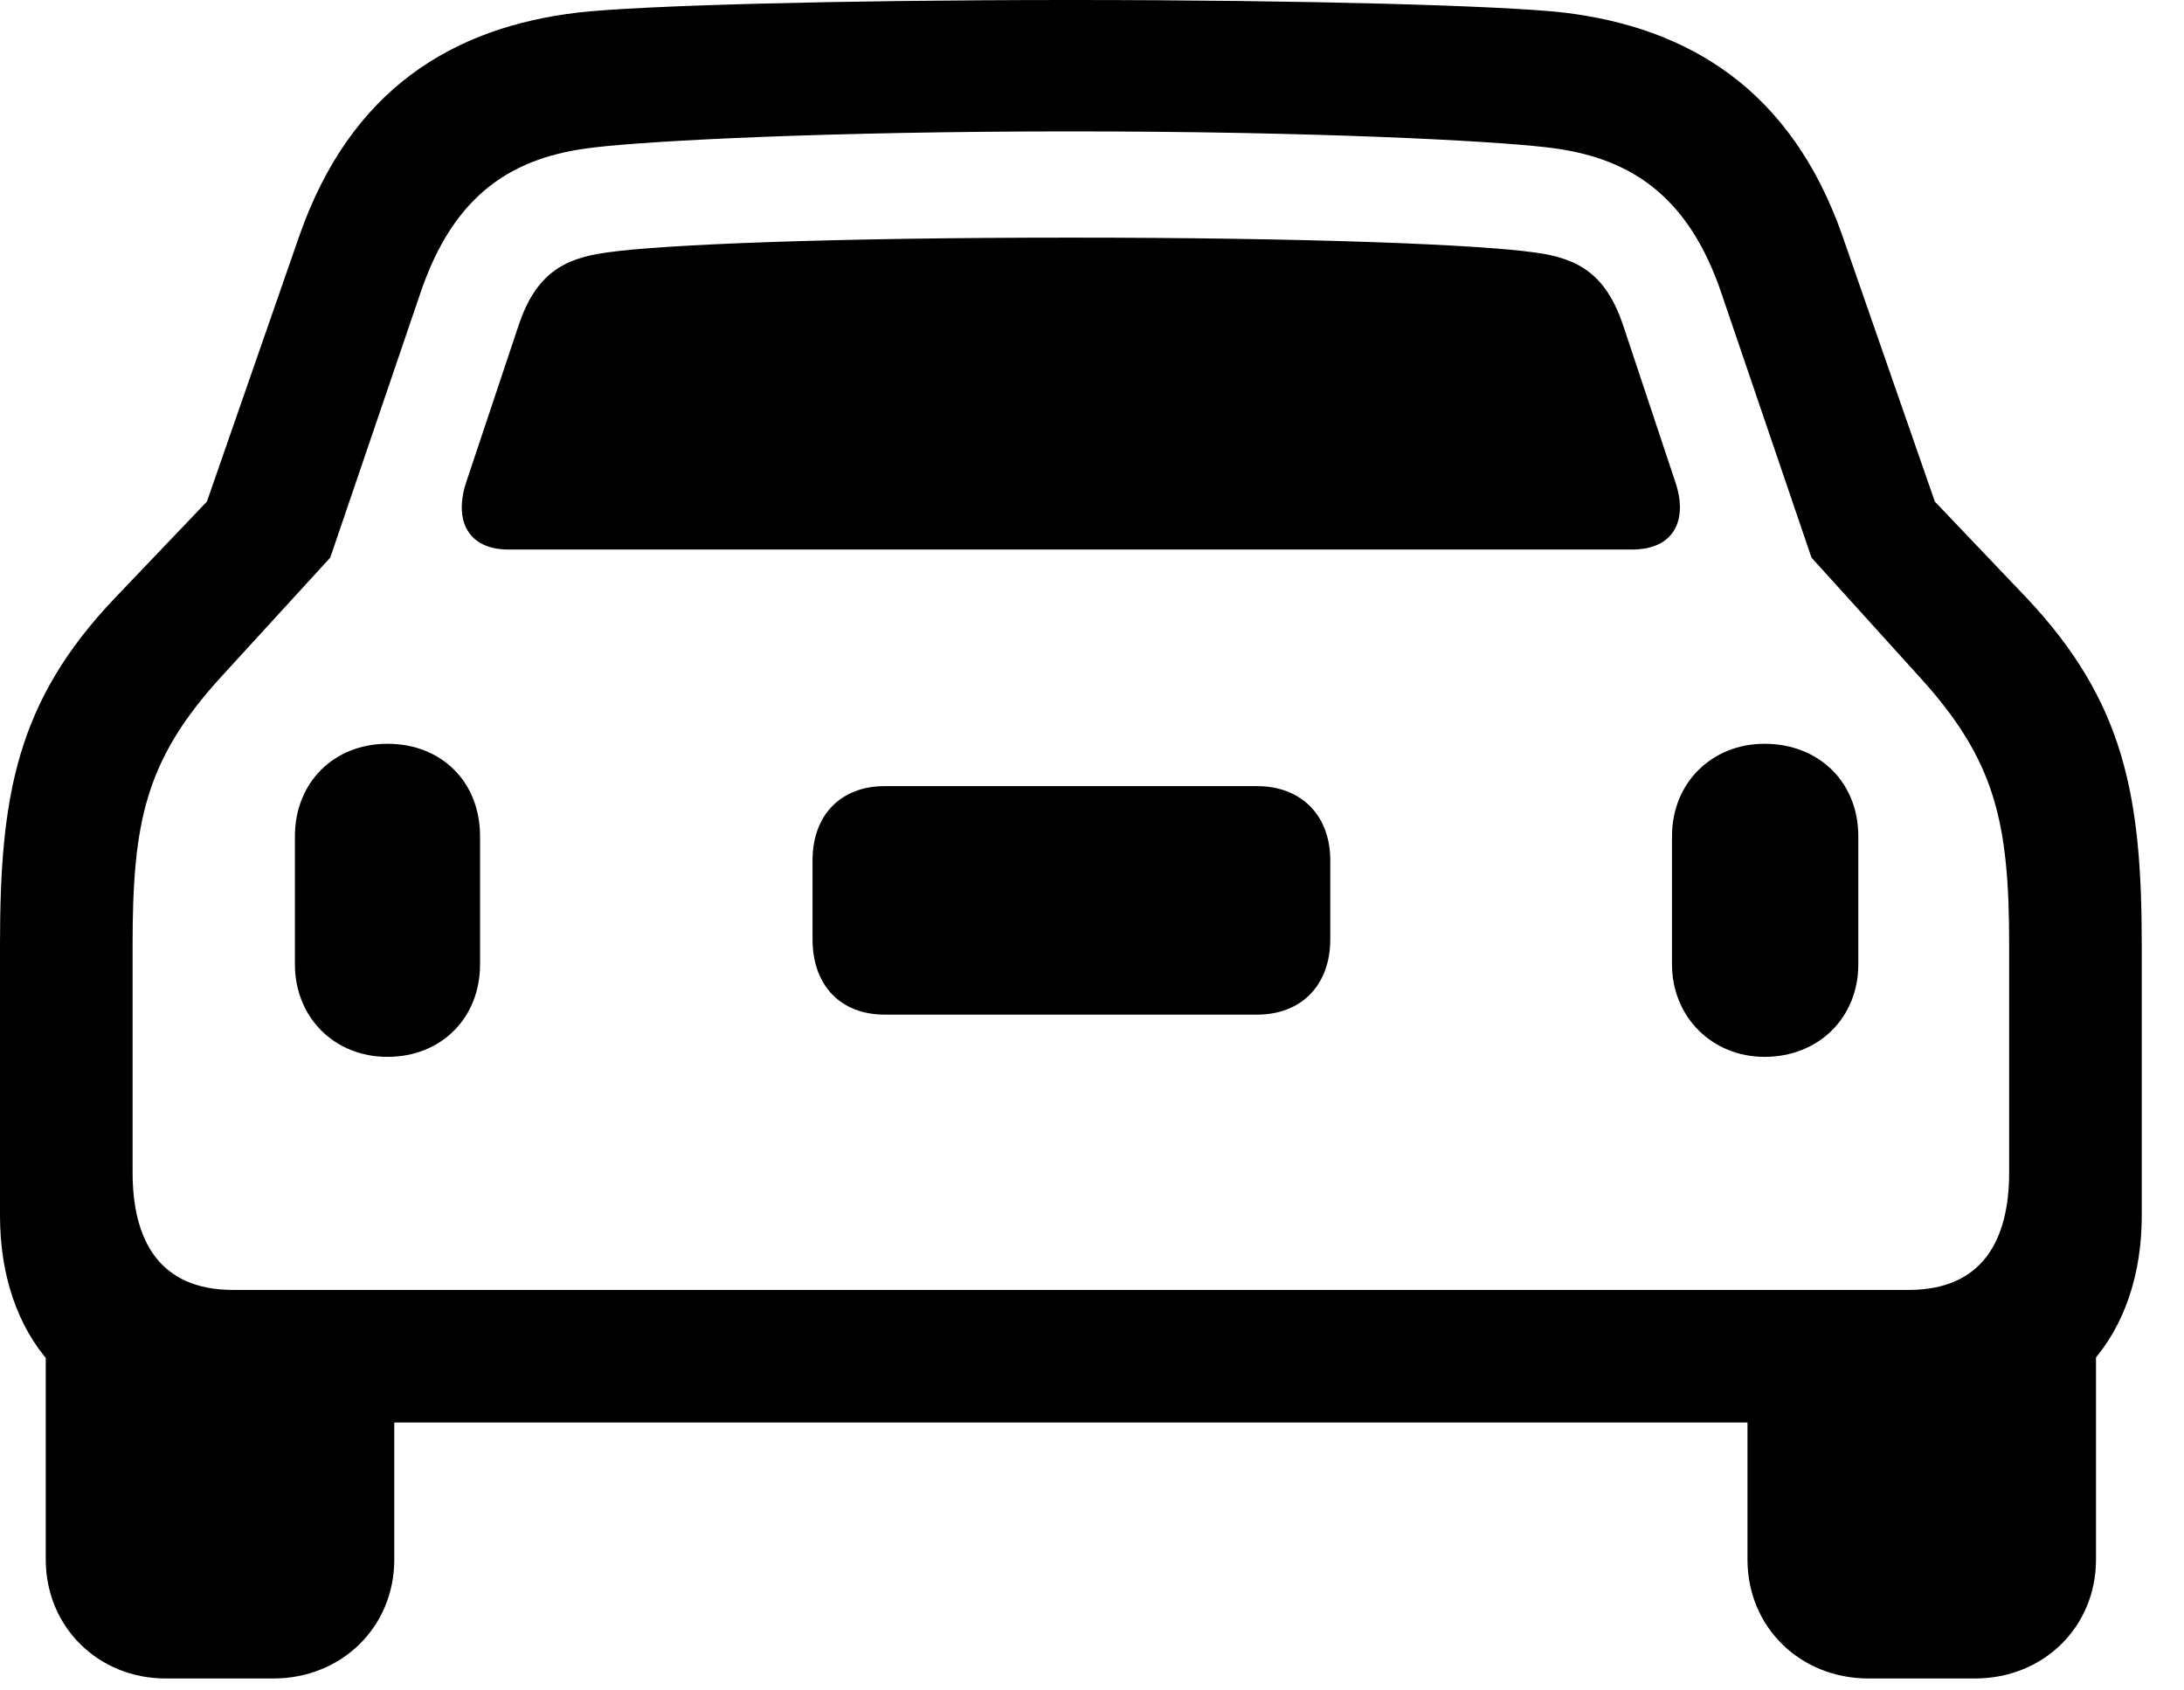 <svg version="1.1" xmlns="http://www.w3.org/2000/svg" xmlns:xlink="http://www.w3.org/1999/xlink" width="18.662" height="14.443" viewBox="0 0 18.662 14.443">
 <g>
  <rect height="14.443" opacity="0" width="18.662" x="0" y="0"/>
  <path d="M0 10.391C0 11.396 0.586 12.158 1.68 12.158L16.621 12.158C17.705 12.158 18.301 11.396 18.301 10.391L18.301 8.076C18.301 6.807 18.154 5.996 17.314 5.107L16.533 4.287L15.742 2.012C15.303 0.762 14.424 0.234 13.359 0.107C12.842 0.049 11.191 0 9.15 0C7.109 0 5.449 0.049 4.941 0.107C3.867 0.234 2.998 0.762 2.559 2.012L1.768 4.287L0.986 5.107C0.137 5.996 0 6.807 0 8.076ZM1.133 10.02L1.133 8.076C1.133 7.031 1.24 6.504 1.875 5.801L2.822 4.766L3.584 2.529C3.877 1.641 4.395 1.338 5.078 1.26C5.576 1.201 7.1 1.123 9.15 1.123C11.201 1.123 12.725 1.201 13.223 1.26C13.896 1.338 14.424 1.641 14.717 2.529L15.479 4.766L16.416 5.801C17.051 6.504 17.168 7.031 17.168 8.076L17.168 10.02C17.168 10.596 16.943 11.025 16.309 11.025L1.992 11.025C1.357 11.025 1.133 10.596 1.133 10.02ZM4.346 4.697L13.945 4.697C14.307 4.697 14.424 4.443 14.316 4.121L13.867 2.773C13.721 2.344 13.486 2.207 13.115 2.158C12.637 2.09 11.191 2.031 9.15 2.031C7.1 2.031 5.654 2.09 5.186 2.158C4.814 2.207 4.58 2.344 4.434 2.773L3.984 4.121C3.877 4.443 3.994 4.697 4.346 4.697ZM3.311 9.033C3.77 9.033 4.102 8.701 4.102 8.242L4.102 7.148C4.102 6.68 3.77 6.357 3.311 6.357C2.852 6.357 2.52 6.689 2.52 7.148L2.52 8.242C2.52 8.691 2.852 9.033 3.311 9.033ZM7.559 8.672L10.742 8.672C11.113 8.672 11.367 8.428 11.367 8.027L11.367 7.354C11.367 6.963 11.113 6.719 10.742 6.719L7.559 6.719C7.188 6.719 6.943 6.963 6.943 7.354L6.943 8.027C6.943 8.428 7.188 8.672 7.559 8.672ZM15.078 9.033C15.537 9.033 15.879 8.701 15.879 8.242L15.879 7.148C15.879 6.68 15.537 6.357 15.078 6.357C14.629 6.357 14.287 6.689 14.287 7.148L14.287 8.242C14.287 8.691 14.629 9.033 15.078 9.033ZM1.416 14.346L2.334 14.346C2.92 14.346 3.369 13.906 3.369 13.33L3.369 11.631L0.391 11.182L0.391 13.33C0.391 13.906 0.84 14.346 1.416 14.346ZM15.967 14.346L16.875 14.346C17.461 14.346 17.91 13.906 17.91 13.33L17.91 11.182L14.932 11.631L14.932 13.33C14.932 13.906 15.381 14.346 15.967 14.346Z" fill="currentColor"/>
 </g>
</svg>
